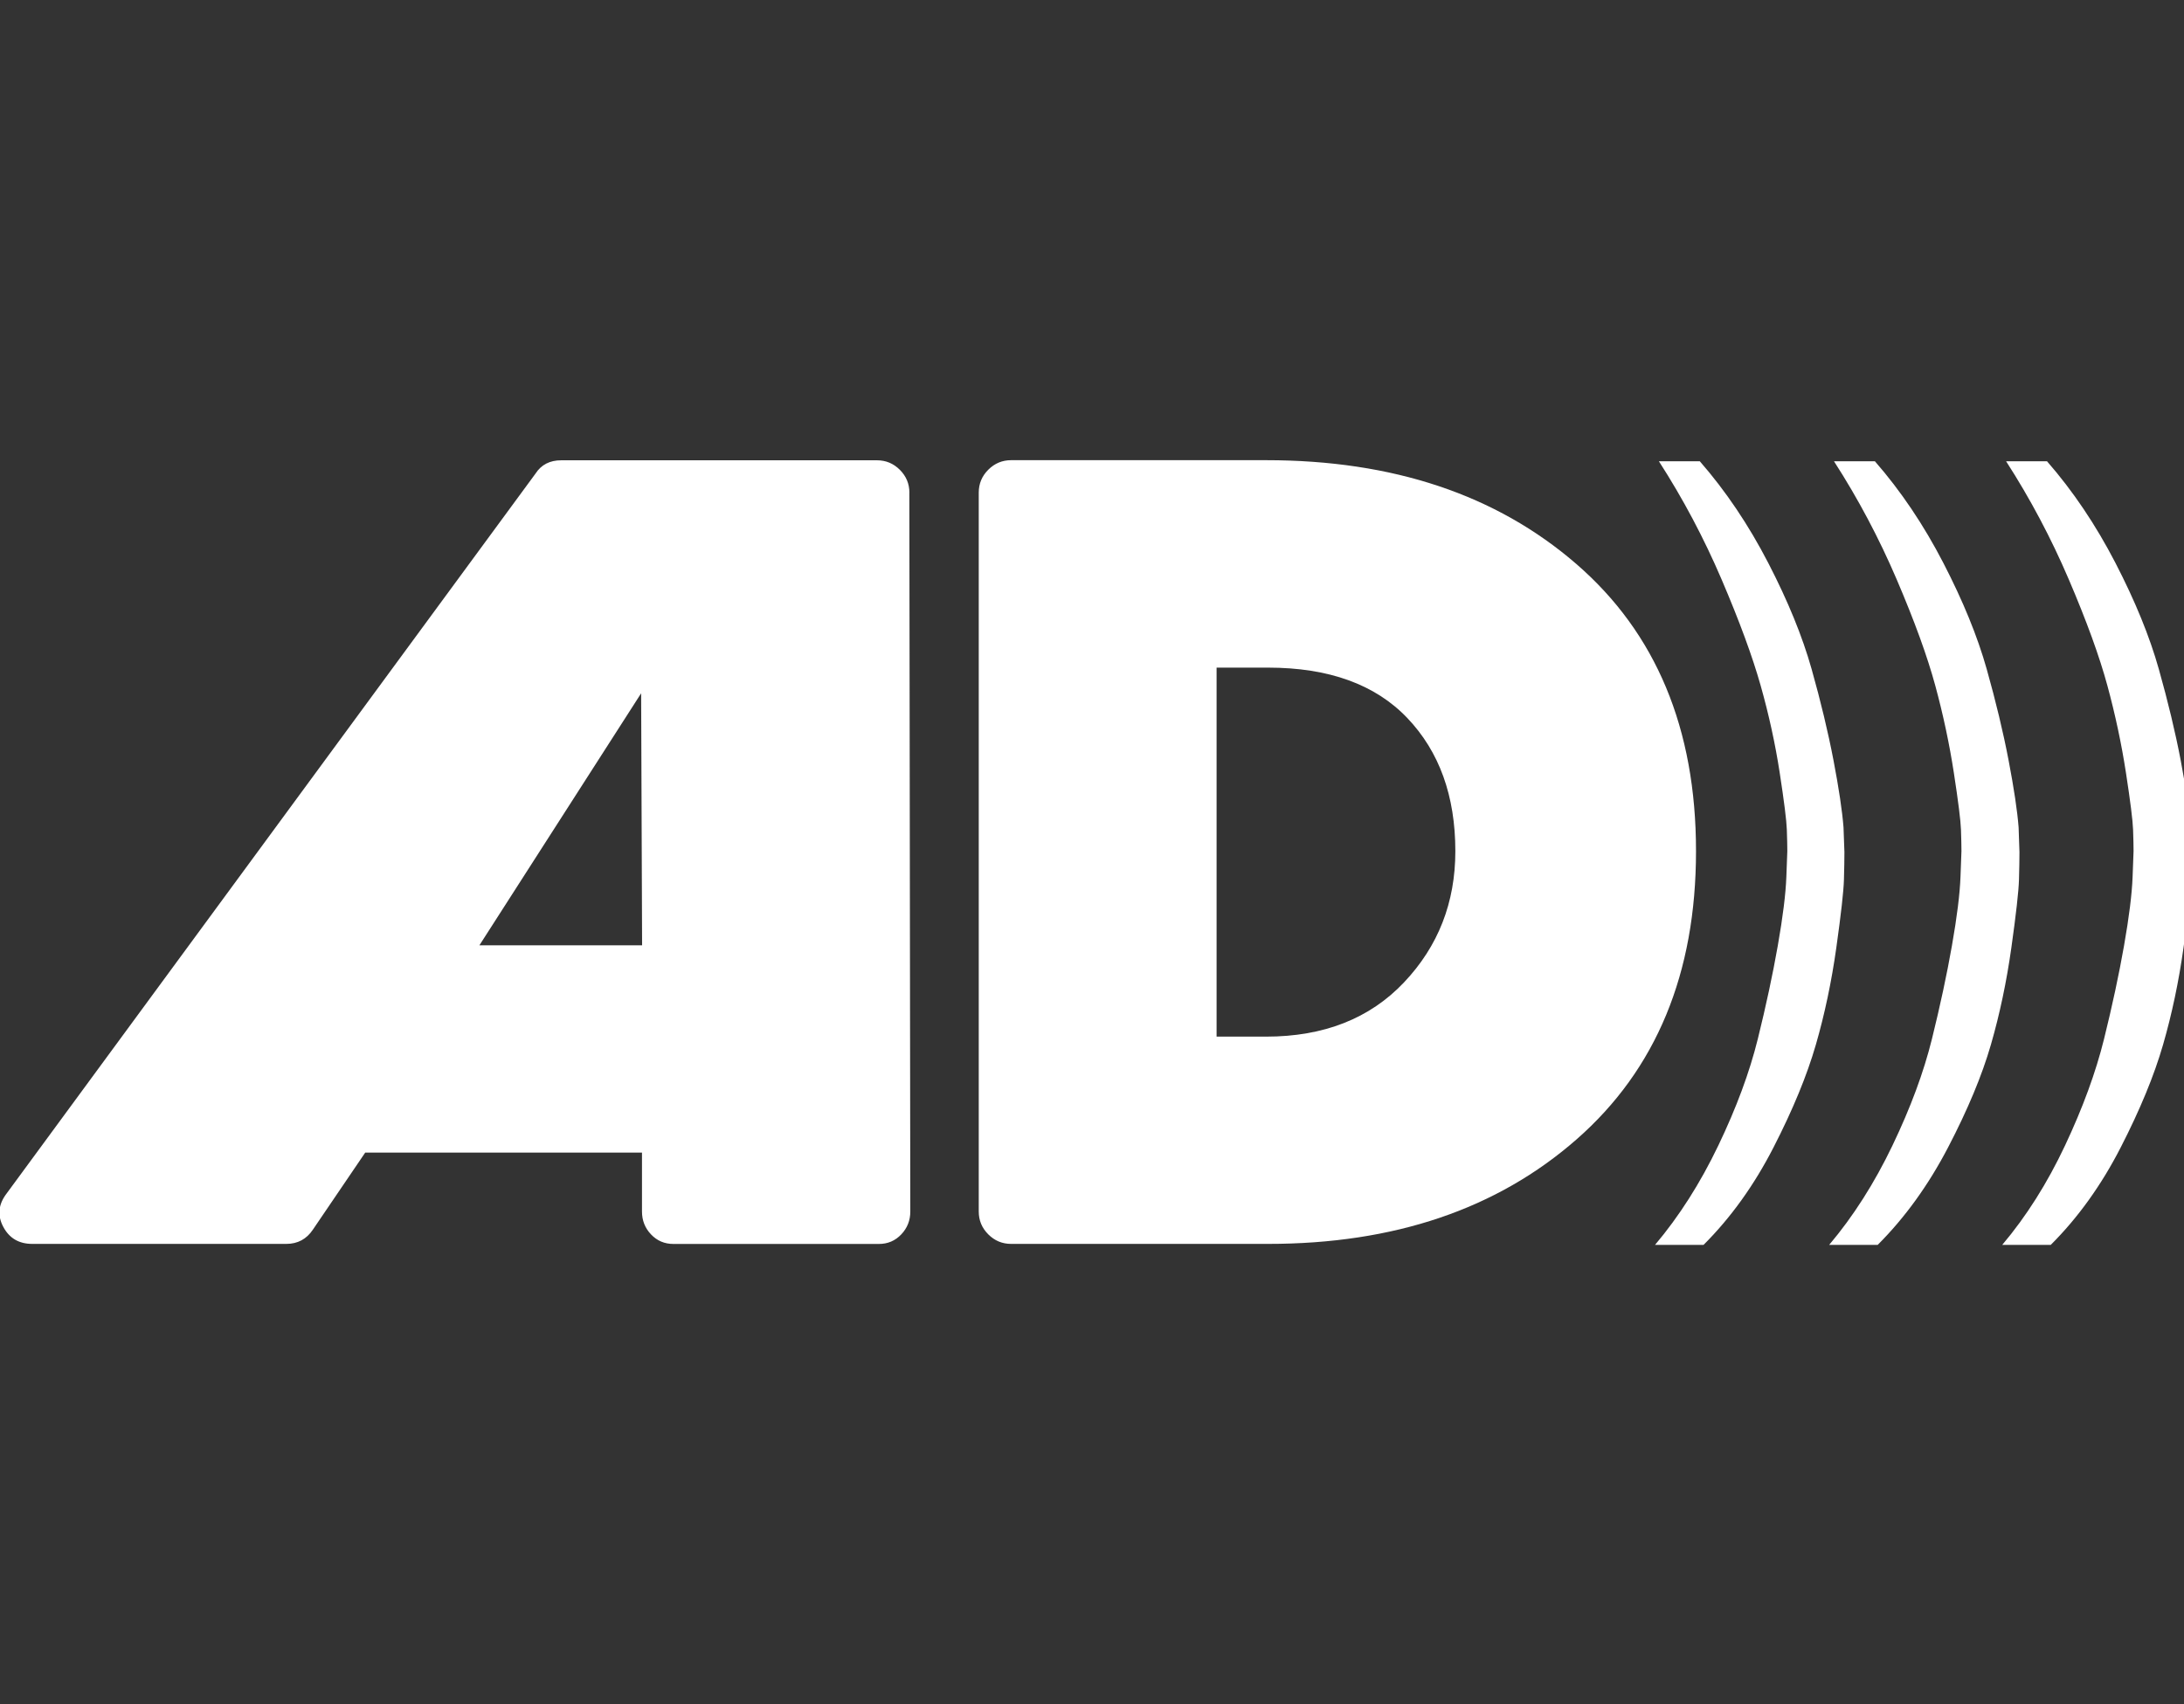 <?xml version="1.0" encoding="utf-8"?>
<!-- Generated by IcoMoon.io -->
<!DOCTYPE svg PUBLIC "-//W3C//DTD SVG 1.1//EN" "http://www.w3.org/Graphics/SVG/1.1/DTD/svg11.dtd">
<svg version="1.1" xmlns="http://www.w3.org/2000/svg" xmlns:xlink="http://www.w3.org/1999/xlink" width="41" height="32" viewBox="0 0 41 32">
<rect x="0" y="0" width="41" height="32" fill="#333333" stroke="none"/>
<path fill="#fff" d="M9 17.75h3.054l-0.018-4.732zM27.321 15.982q0-1.554-0.902-2.5t-2.616-0.946h-0.964v6.929h0.929q1.625 0 2.589-1.018t0.964-2.464zM17.071 9.25l0.018 13.5q0 0.25-0.17 0.429t-0.42 0.179h-3.857q-0.25 0-0.42-0.179t-0.17-0.429v-1.107h-5.196l-0.982 1.446q-0.179 0.268-0.5 0.268h-4.768q-0.375 0-0.545-0.321t0.063-0.625l9.929-13.518q0.161-0.25 0.482-0.25h5.929q0.25 0 0.429 0.179t0.179 0.429zM31.839 15.982q0 3.446-2.241 5.411t-5.795 1.964h-4.821q-0.25 0-0.429-0.179t-0.179-0.429v-13.5q0-0.25 0.179-0.429t0.429-0.179h4.786q3.571 0 5.821 1.946t2.25 5.393zM34.625 16q0 0.196-0.009 0.518t-0.143 1.277-0.384 1.821-0.795 1.929-1.313 1.83h-0.911q0.679-0.804 1.188-1.866t0.741-2 0.375-1.75 0.161-1.295l0.018-0.482q0-0.143-0.009-0.402t-0.134-1.071-0.357-1.634-0.732-1.991-1.179-2.223h0.768q0.732 0.839 1.286 1.911t0.813 1.991 0.411 1.714 0.188 1.259zM37.911 16q0 0.196-0.009 0.518t-0.143 1.277-0.384 1.821-0.804 1.929-1.321 1.83h-0.911q0.679-0.804 1.188-1.866t0.741-2 0.375-1.75 0.161-1.295l0.018-0.482q0-0.143-0.009-0.402t-0.134-1.071-0.348-1.634-0.723-1.991-1.179-2.223h0.768q0.732 0.839 1.286 1.911t0.813 1.991 0.411 1.714 0.188 1.259zM41.143 16q0 0.196-0.009 0.518t-0.143 1.277-0.384 1.821-0.795 1.929-1.313 1.83h-0.911q0.679-0.804 1.179-1.866t0.732-2 0.375-1.75 0.161-1.295l0.018-0.482q0-0.143-0.009-0.402t-0.134-1.071-0.348-1.634-0.723-1.991-1.179-2.223h0.768q0.732 0.839 1.286 1.911t0.813 1.991 0.411 1.714 0.17 1.259z"></path>
</svg>
